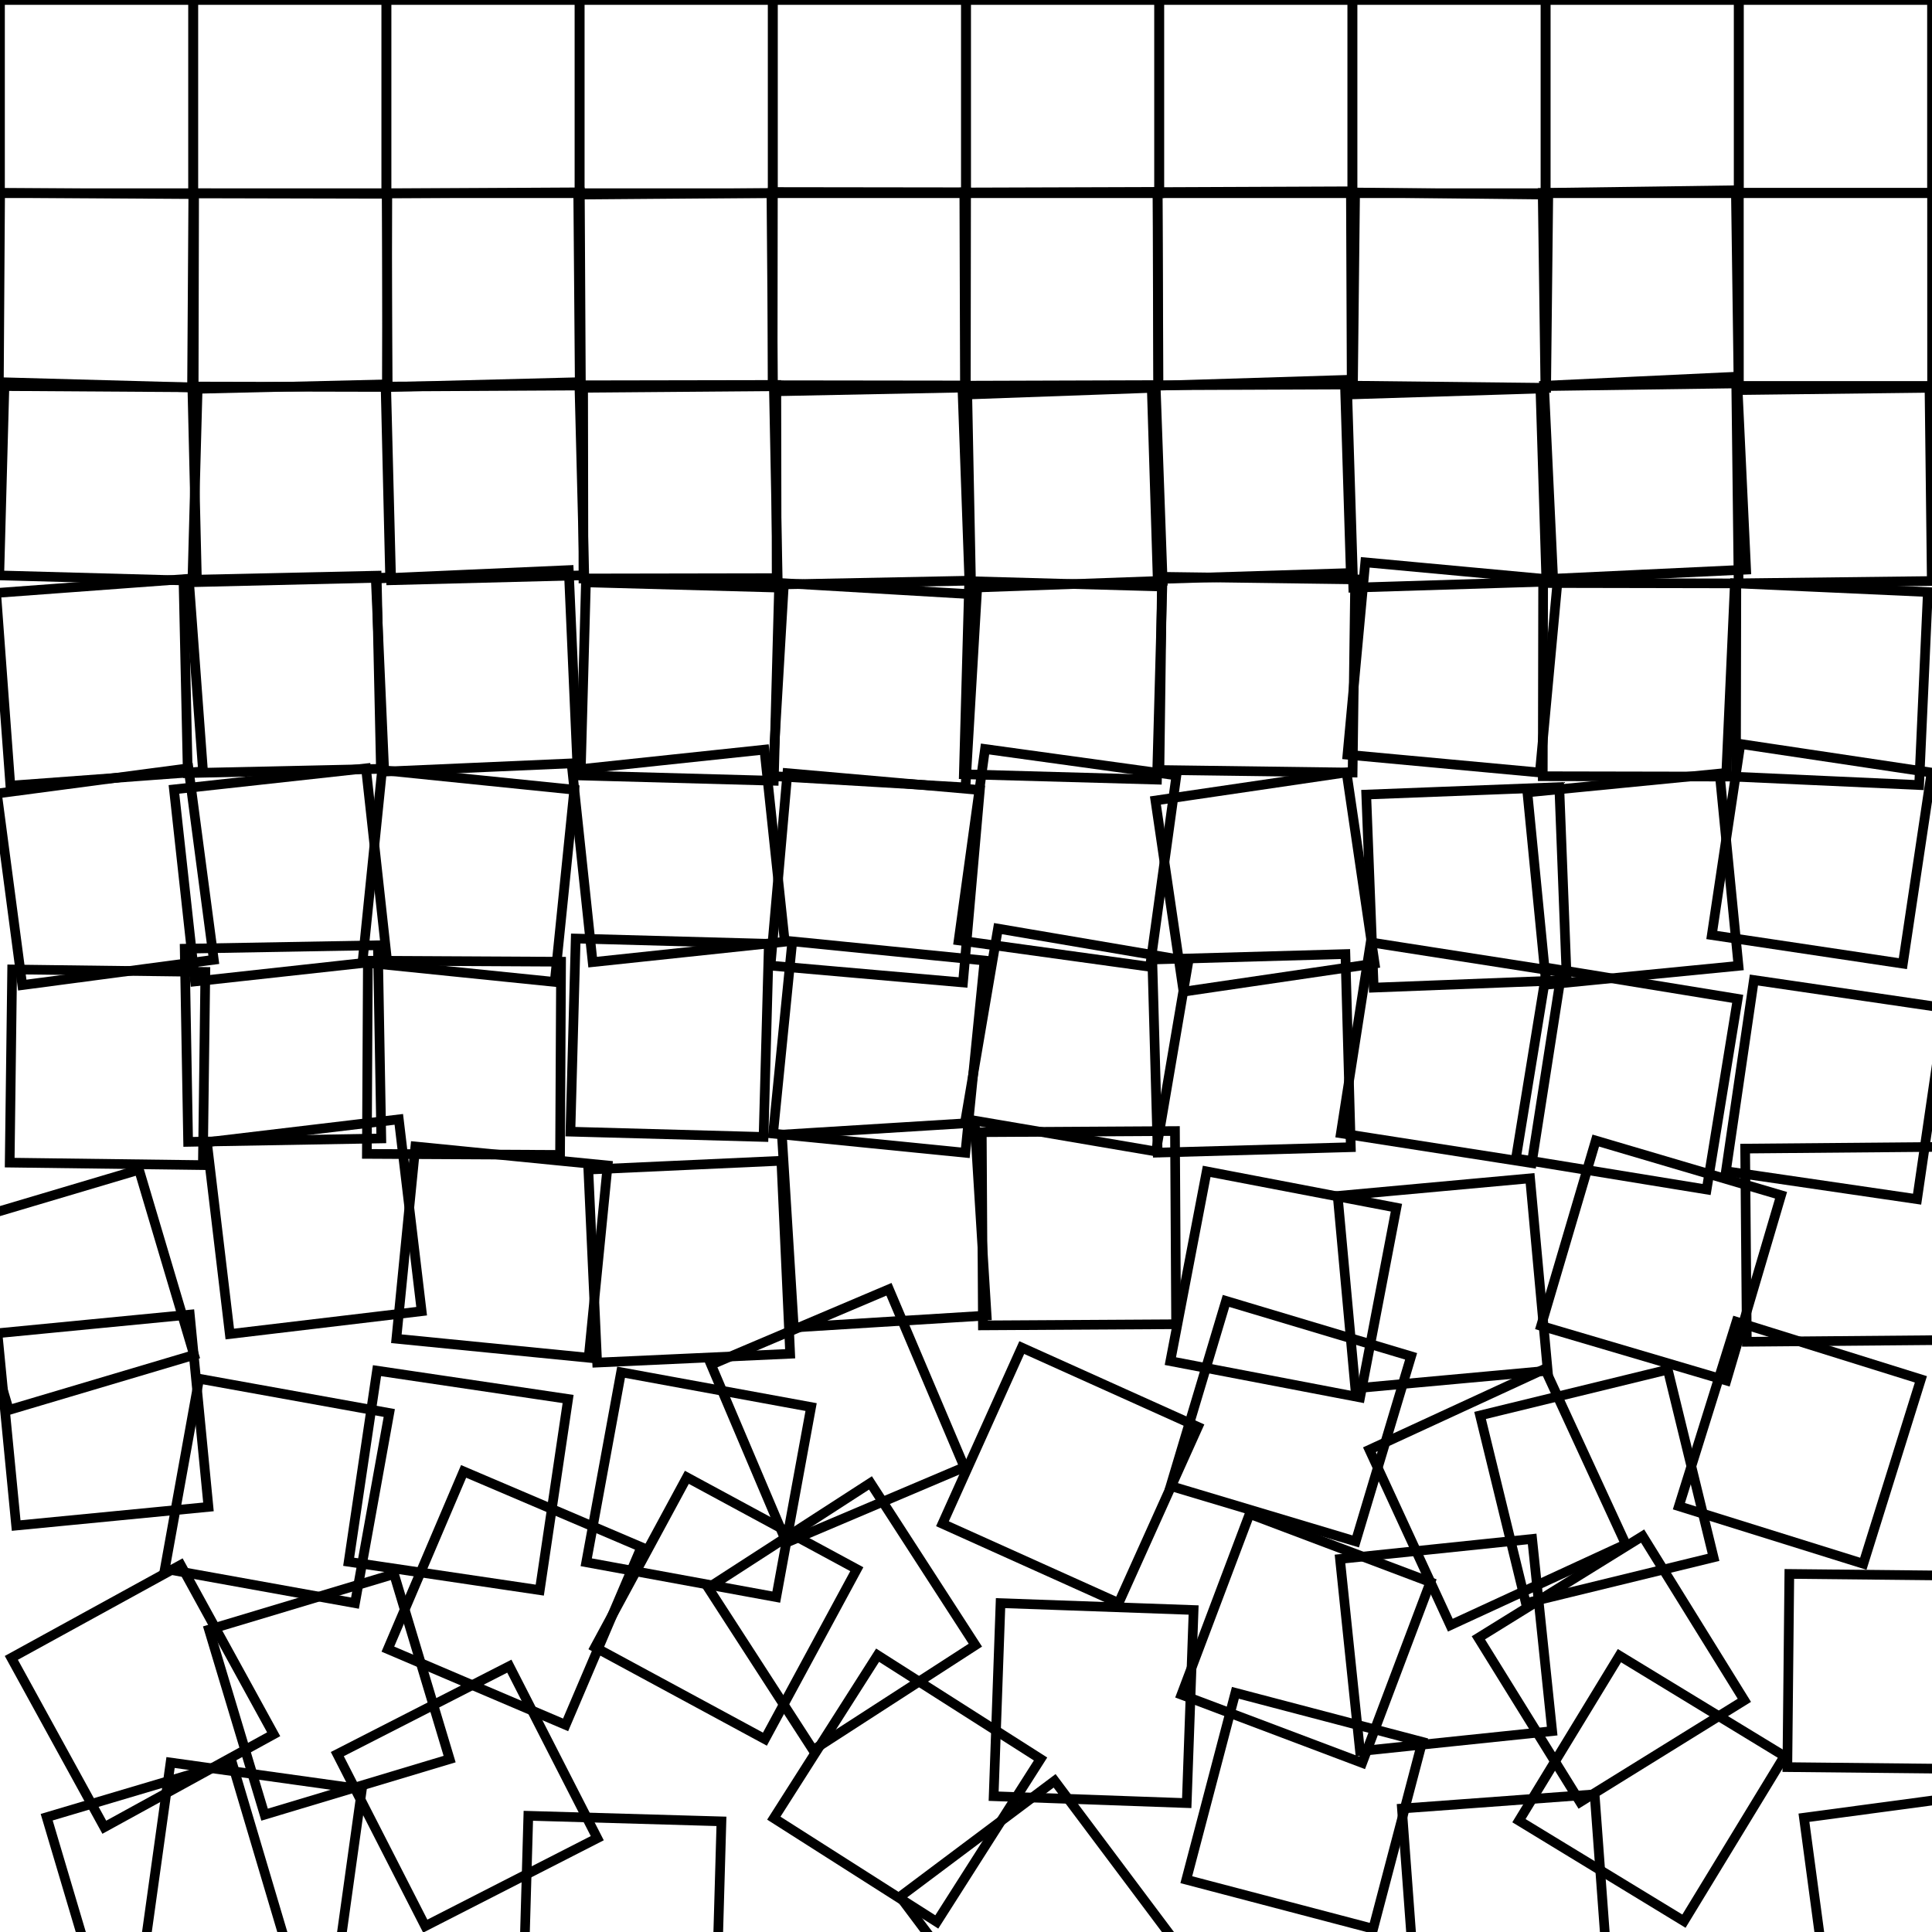 <?xml version="1.0" encoding="utf-8" ?>
<svg baseProfile="tiny" fill="none" height="100" stroke="black" stroke-opacity="1.0" stroke-width="0.5" version="1.2" width="100" xmlns="http://www.w3.org/2000/svg" xmlns:ev="http://www.w3.org/2001/xml-events" xmlns:xlink="http://www.w3.org/1999/xlink"><defs /><rect height="10" transform="rotate(-0.0,5.0,5.0)" width="10" x="0.0" y="0.0" /><rect height="10" transform="rotate(0.372,4.973,15.014)" width="10" x="-0.027" y="10.014" /><rect height="10" transform="rotate(1.563,5.097,24.921)" width="10" x="0.097" y="19.921" /><rect height="10" transform="rotate(-4.217,5.155,35.311)" width="10" x="0.155" y="30.311" /><rect height="10" transform="rotate(-7.529,5.455,45.376)" width="10" x="0.455" y="40.376" /><rect height="10" transform="rotate(0.734,5.565,55.242)" width="10" x="0.565" y="50.242" /><rect height="10" transform="rotate(-16.554,3.827,66.764)" width="10" x="-1.173" y="61.764" /><rect height="10" transform="rotate(-5.541,5.33,73.503)" width="10" x="0.33" y="68.503" /><rect height="10" transform="rotate(-28.766,7.376,87.788)" width="10" x="2.376" y="82.788" /><rect height="10" transform="rotate(-16.54,8.633,97.428)" width="10" x="3.633" y="92.428" /><rect height="10" transform="rotate(0.0,15.0,5.0)" width="10" x="10.0" y="0.0" /><rect height="10" transform="rotate(0.13,15.036,15.018)" width="10" x="10.036" y="10.018" /><rect height="10" transform="rotate(-1.361,15.076,25.012)" width="10" x="10.075" y="20.012" /><rect height="10" transform="rotate(-1.264,14.607,34.906)" width="10" x="9.607" y="29.906" /><rect height="10" transform="rotate(-6.26,14.519,45.284)" width="10" x="9.519" y="40.284" /><rect height="10" transform="rotate(-1.018,14.648,54.015)" width="10" x="9.648" y="49.015" /><rect height="10" transform="rotate(-6.786,16.268,63.493)" width="10" x="11.268" y="58.493" /><rect height="10" transform="rotate(10.222,14.341,77.17)" width="10" x="9.341" y="72.17" /><rect height="10" transform="rotate(-16.72,17.045,87.7)" width="10" x="12.045" y="82.7" /><rect height="10" transform="rotate(7.943,13.09,96.87)" width="10" x="8.089" y="91.871" /><rect height="10" transform="rotate(0.0,25.0,5.0)" width="10" x="20.0" y="0.0" /><rect height="10" transform="rotate(-0.308,25.04,14.982)" width="10" x="20.04" y="9.982" /><rect height="10" transform="rotate(-1.47,25.115,24.907)" width="10" x="20.115" y="19.907" /><rect height="10" transform="rotate(-2.515,24.664,34.723)" width="10" x="19.664" y="29.723" /><rect height="10" transform="rotate(5.813,24.243,45.344)" width="10" x="19.243" y="40.344" /><rect height="10" transform="rotate(0.3,24.015,54.752)" width="10" x="19.015" y="49.752" /><rect height="10" transform="rotate(5.645,25.983,64.809)" width="10" x="20.983" y="59.809" /><rect height="10" transform="rotate(8.434,23.726,76.625)" width="10" x="18.726" y="71.625" /><rect height="10" transform="rotate(23.081,26.636,82.719)" width="10" x="21.636" y="77.719" /><rect height="10" transform="rotate(-27.078,24.187,92.968)" width="10" x="19.187" y="87.968" /><rect height="10" transform="rotate(-0.0,35.0,5.0)" width="10" x="30.0" y="0.0" /><rect height="10" transform="rotate(-0.458,34.969,15.033)" width="10" x="29.969" y="10.033" /><rect height="10" transform="rotate(-0.102,35.191,24.933)" width="10" x="30.191" y="19.933" /><rect height="10" transform="rotate(1.565,35.188,35.278)" width="10" x="30.189" y="30.277" /><rect height="10" transform="rotate(-6.053,35.12,44.3)" width="10" x="30.12" y="39.3" /><rect height="10" transform="rotate(1.568,34.66,53.713)" width="10" x="29.66" y="48.713" /><rect height="10" transform="rotate(-2.614,35.675,65.304)" width="10" x="30.675" y="60.304" /><rect height="10" transform="rotate(10.388,36.163,76.846)" width="10" x="31.163" y="71.846" /><rect height="10" transform="rotate(28.401,37.572,83.242)" width="10" x="32.572" y="78.242" /><rect height="10" transform="rotate(1.648,32.2,99.127)" width="10" x="27.2" y="94.127" /><rect height="10" transform="rotate(-0.0,45.0,5.0)" width="10" x="40.0" y="0.0" /><rect height="10" transform="rotate(0.074,44.998,14.945)" width="10" x="39.998" y="9.945" /><rect height="10" transform="rotate(-1.138,45.159,25.155)" width="10" x="40.159" y="20.155" /><rect height="10" transform="rotate(3.361,45.275,35.472)" width="10" x="40.275" y="30.472" /><rect height="10" transform="rotate(5.006,45.3,45.436)" width="10" x="40.3" y="40.436" /><rect height="10" transform="rotate(5.699,45.487,54.196)" width="10" x="40.487" y="49.196" /><rect height="10" transform="rotate(-3.54,45.769,63.411)" width="10" x="40.769" y="58.411" /><rect height="10" transform="rotate(-22.982,43.361,73.288)" width="10" x="38.361" y="68.288" /><rect height="10" transform="rotate(-32.882,43.571,83.669)" width="10" x="38.571" y="78.669" /><rect height="10" transform="rotate(32.49,46.956,92.576)" width="10" x="41.956" y="87.576" /><rect height="10" transform="rotate(-0.0,55.0,5.0)" width="10" x="50.0" y="0.0" /><rect height="10" transform="rotate(-0.178,54.929,14.947)" width="10" x="49.929" y="9.947" /><rect height="10" transform="rotate(-2.058,55.003,25.246)" width="10" x="50.003" y="20.246" /><rect height="10" transform="rotate(1.591,55.025,35.217)" width="10" x="50.025" y="30.217" /><rect height="10" transform="rotate(7.856,55.255,44.405)" width="10" x="50.255" y="39.405" /><rect height="10" transform="rotate(9.661,55.746,53.833)" width="10" x="50.746" y="48.833" /><rect height="10" transform="rotate(-0.338,55.846,63.572)" width="10" x="50.846" y="58.572" /><rect height="10" transform="rotate(24.235,55.393,76.362)" width="10" x="50.393" y="71.362" /><rect height="10" transform="rotate(2.042,56.606,88.153)" width="10" x="51.606" y="83.153" /><rect height="10" transform="rotate(-36.854,53.585,99.175)" width="10" x="48.585" y="94.175" /><rect height="10" transform="rotate(-0.0,65.0,5.0)" width="10" x="60.0" y="0.0" /><rect height="10" transform="rotate(-0.234,64.943,14.922)" width="10" x="59.943" y="9.922" /><rect height="10" transform="rotate(-1.774,64.764,24.817)" width="10" x="59.764" y="19.817" /><rect height="10" transform="rotate(0.763,65.078,34.922)" width="10" x="60.078" y="29.922" /><rect height="10" transform="rotate(-8.36,65.478,45.654)" width="10" x="60.478" y="40.654" /><rect height="10" transform="rotate(-1.608,64.78,54.521)" width="10" x="59.78" y="49.521" /><rect height="10" transform="rotate(10.835,66.428,66.481)" width="10" x="61.428" y="61.481" /><rect height="10" transform="rotate(16.667,66.815,73.559)" width="10" x="61.815" y="68.559" /><rect height="10" transform="rotate(20.674,67.594,84.804)" width="10" x="62.594" y="79.804" /><rect height="10" transform="rotate(14.717,67.509,93.726)" width="10" x="62.509" y="88.726" /><rect height="10" transform="rotate(0.0,75.0,5.0)" width="10" x="70.0" y="0.0" /><rect height="10" transform="rotate(0.634,75.084,15.019)" width="10" x="70.084" y="10.019" /><rect height="10" transform="rotate(-1.774,74.888,25.264)" width="10" x="69.888" y="20.264" /><rect height="10" transform="rotate(5.289,75.184,34.546)" width="10" x="70.184" y="29.546" /><rect height="10" transform="rotate(-2.214,75.906,45.93)" width="10" x="70.906" y="40.93" /><rect height="10" transform="rotate(8.868,75.114,54.49)" width="10" x="70.114" y="49.49" /><rect height="10" transform="rotate(-5.227,74.673,66.426)" width="10" x="69.673" y="61.425" /><rect height="10" transform="rotate(-24.761,77.517,77.484)" width="10" x="72.516" y="72.484" /><rect height="10" transform="rotate(-5.947,74.849,85.147)" width="10" x="69.849" y="80.147" /><rect height="10" transform="rotate(-4.213,77.918,98.229)" width="10" x="72.918" y="93.228" /><rect height="10" transform="rotate(-0.0,85.0,5.0)" width="10" x="80.0" y="0.0" /><rect height="10" transform="rotate(-0.795,84.918,14.915)" width="10" x="79.918" y="9.915" /><rect height="10" transform="rotate(-2.698,85.15,24.725)" width="10" x="80.15" y="19.725" /><rect height="10" transform="rotate(0.111,84.863,35.187)" width="10" x="79.863" y="30.187" /><rect height="10" transform="rotate(-5.592,84.521,45.503)" width="10" x="79.521" y="40.503" /><rect height="10" transform="rotate(9.257,84.204,55.83)" width="10" x="79.204" y="50.83" /><rect height="10" transform="rotate(16.441,85.977,65.246)" width="10" x="80.977" y="60.246" /><rect height="10" transform="rotate(-13.708,82.651,76.935)" width="10" x="77.651" y="71.935" /><rect height="10" transform="rotate(-31.779,83.404,86.391)" width="10" x="78.404" y="81.391" /><rect height="10" transform="rotate(31.34,85.491,92.568)" width="10" x="80.491" y="87.568" /><rect height="10" transform="rotate(0.0,95.0,5.0)" width="10" x="90.0" y="0.0" /><rect height="10" transform="rotate(-0.012,95.004,14.975)" width="10" x="90.004" y="9.975" /><rect height="10" transform="rotate(-0.679,94.93,25.133)" width="10" x="89.93" y="20.133" /><rect height="10" transform="rotate(2.593,94.565,35.413)" width="10" x="89.565" y="30.413" /><rect height="10" transform="rotate(8.515,94.288,44.193)" width="10" x="89.288" y="39.193" /><rect height="10" transform="rotate(8.325,95.005,56.397)" width="10" x="90.005" y="51.397" /><rect height="10" transform="rotate(-0.497,95.372,64.407)" width="10" x="90.372" y="59.407" /><rect height="10" transform="rotate(17.336,93.162,74.677)" width="10" x="88.162" y="69.677" /><rect height="10" transform="rotate(0.588,97.564,86.517)" width="10" x="92.564" y="81.517" /><rect height="10" transform="rotate(-7.639,98.992,98.376)" width="10" x="93.992" y="93.376" /></svg>